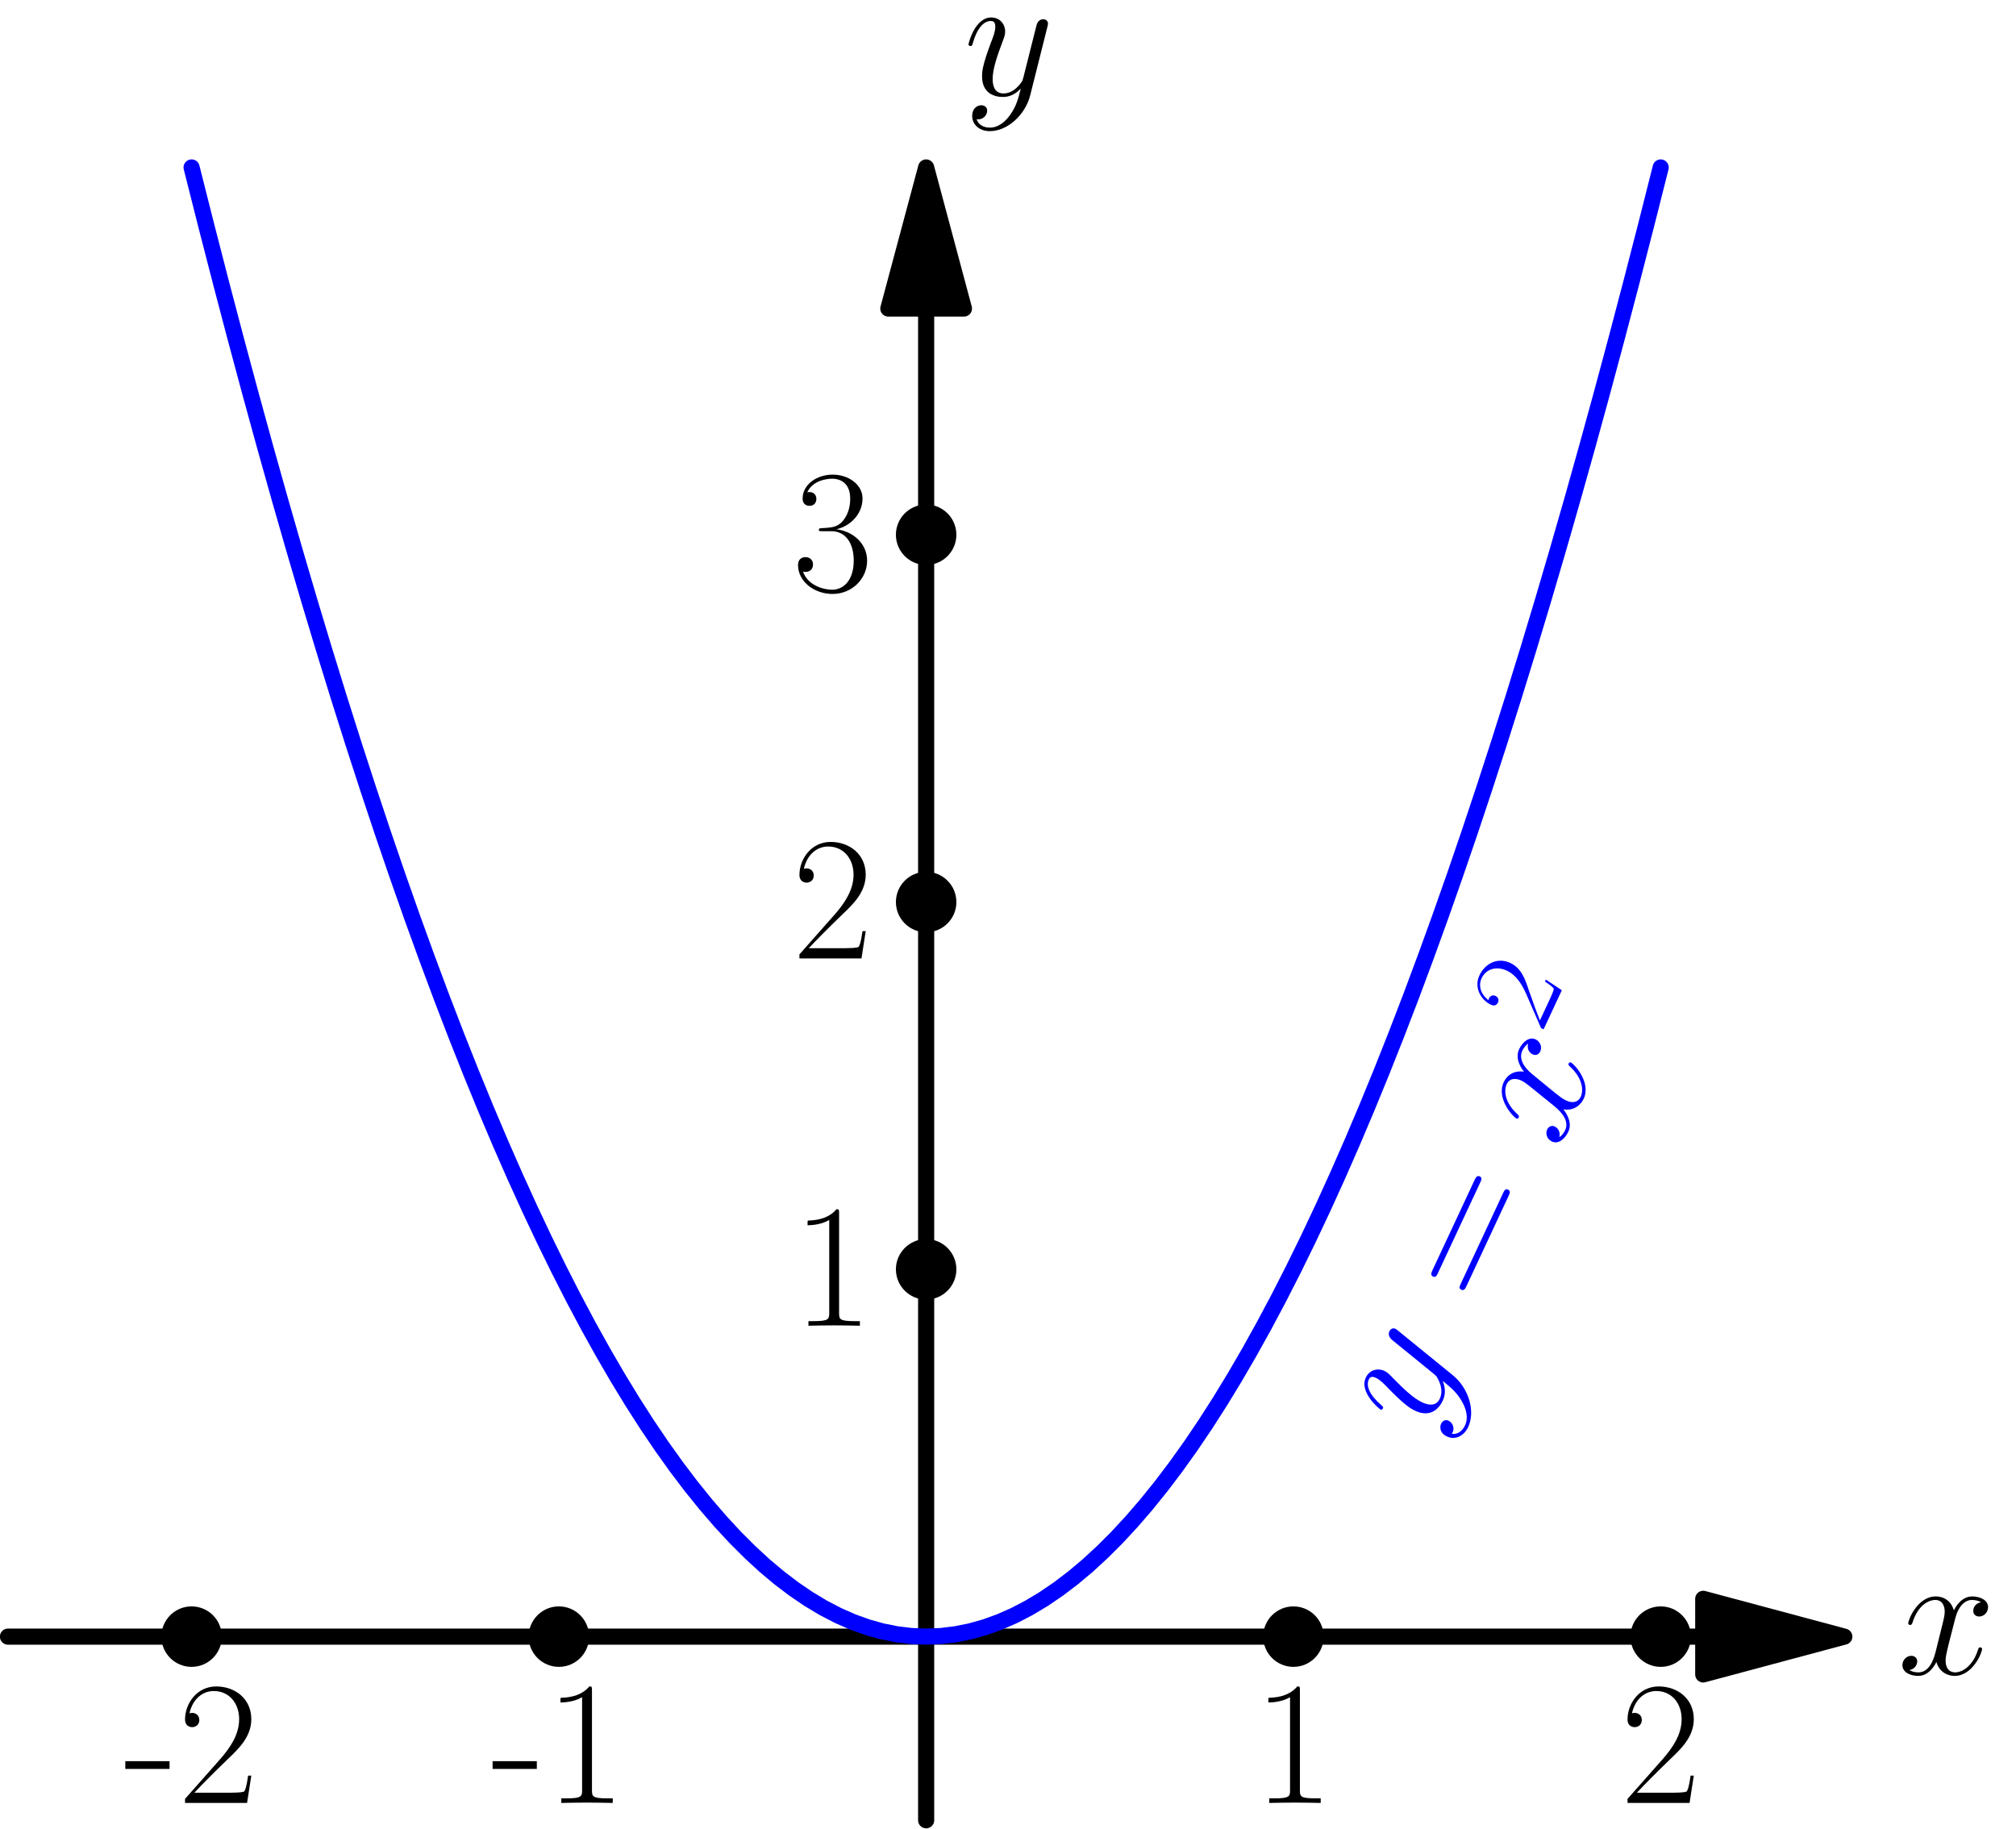 <?xml version='1.0' encoding='ISO-8859-1'?>
<!DOCTYPE svg PUBLIC "-//W3C//DTD SVG 1.1//EN" "http://www.w3.org/Graphics/SVG/1.1/DTD/svg11.dtd">
<!-- This file was generated by dvisvgm 1.2.2 (x86_64-pc-linux-gnu) -->
<!-- Sun Feb 25 13:26:15 2018 -->
<svg height='257.149pt' version='1.1' viewBox='56.409 53.858 283.465 257.149' width='283.465pt' xmlns='http://www.w3.org/2000/svg' xmlns:xlink='http://www.w3.org/1999/xlink'>
<defs>
<path d='M11.793 -10.151C10.997 -10.002 10.698 -9.405 10.698 -8.932C10.698 -8.335 11.171 -8.136 11.519 -8.136C12.266 -8.136 12.788 -8.783 12.788 -9.454C12.788 -10.499 11.594 -10.972 10.549 -10.972C9.031 -10.972 8.186 -9.479 7.962 -9.007C7.389 -10.873 5.847 -10.972 5.399 -10.972C2.861 -10.972 1.518 -7.713 1.518 -7.165C1.518 -7.066 1.617 -6.942 1.791 -6.942C1.99 -6.942 2.04 -7.091 2.09 -7.19C2.936 -9.952 4.603 -10.475 5.324 -10.475C6.444 -10.475 6.668 -9.43 6.668 -8.832C6.668 -8.285 6.519 -7.713 6.22 -6.519L5.374 -3.11C5.001 -1.617 4.279 -0.249 2.961 -0.249C2.836 -0.249 2.214 -0.249 1.692 -0.572C2.588 -0.746 2.787 -1.493 2.787 -1.791C2.787 -2.289 2.413 -2.588 1.941 -2.588C1.344 -2.588 0.697 -2.065 0.697 -1.269C0.697 -0.224 1.866 0.249 2.936 0.249C4.13 0.249 4.976 -0.697 5.498 -1.717C5.897 -0.249 7.141 0.249 8.061 0.249C10.599 0.249 11.942 -3.01 11.942 -3.558C11.942 -3.682 11.843 -3.782 11.694 -3.782C11.47 -3.782 11.445 -3.657 11.37 -3.458C10.698 -1.269 9.255 -0.249 8.136 -0.249C7.265 -0.249 6.792 -0.896 6.792 -1.916C6.792 -2.463 6.892 -2.861 7.29 -4.503L8.161 -7.887C8.534 -9.38 9.38 -10.475 10.524 -10.475C10.574 -10.475 11.271 -10.475 11.793 -10.151Z' id='g0-120'/>
<path d='M6.543 2.787C5.872 3.732 4.901 4.578 3.682 4.578C3.384 4.578 2.189 4.528 1.816 3.384C1.891 3.409 2.015 3.409 2.065 3.409C2.811 3.409 3.309 2.762 3.309 2.189S2.836 1.418 2.463 1.418C2.065 1.418 1.194 1.717 1.194 2.936C1.194 4.205 2.264 5.076 3.682 5.076C6.17 5.076 8.683 2.787 9.38 0.025L11.818 -9.678C11.843 -9.803 11.893 -9.952 11.893 -10.101C11.893 -10.475 11.594 -10.723 11.221 -10.723C10.997 -10.723 10.475 -10.624 10.275 -9.877L8.434 -2.563C8.31 -2.115 8.31 -2.065 8.111 -1.791C7.613 -1.095 6.792 -0.249 5.598 -0.249C4.205 -0.249 4.08 -1.617 4.08 -2.289C4.08 -3.707 4.752 -5.623 5.424 -7.414C5.698 -8.136 5.847 -8.484 5.847 -8.982C5.847 -10.027 5.1 -10.972 3.881 -10.972C1.592 -10.972 0.672 -7.364 0.672 -7.165C0.672 -7.066 0.771 -6.942 0.945 -6.942C1.169 -6.942 1.194 -7.041 1.294 -7.389C1.891 -9.479 2.836 -10.475 3.807 -10.475C4.031 -10.475 4.454 -10.475 4.454 -9.653C4.454 -9.007 4.18 -8.285 3.807 -7.34C2.588 -4.08 2.588 -3.259 2.588 -2.662C2.588 -0.299 4.279 0.249 5.523 0.249C6.245 0.249 7.141 0.025 8.011 -0.896L8.036 -0.871C7.663 0.597 7.414 1.567 6.543 2.787Z' id='g0-121'/>
<use id='g2-50' transform='scale(0.695)' xlink:href='#g1-50'/>
<path d='M6.344 -4.802V-5.897H0.1V-4.802H6.344Z' id='g1-45'/>
<path d='M6.618 -15.898C6.618 -16.421 6.593 -16.446 6.245 -16.446C5.275 -15.276 3.807 -14.903 2.413 -14.853C2.339 -14.853 2.214 -14.853 2.189 -14.804S2.165 -14.704 2.165 -14.182C2.936 -14.182 4.23 -14.331 5.225 -14.928V-1.816C5.225 -0.945 5.175 -0.647 3.035 -0.647H2.289V0C3.483 -0.025 4.727 -0.05 5.921 -0.05S8.36 -0.025 9.554 0V-0.647H8.808C6.668 -0.647 6.618 -0.921 6.618 -1.816V-15.898Z' id='g1-49'/>
<path d='M10.375 -3.856H9.927C9.678 -2.09 9.479 -1.791 9.38 -1.642C9.255 -1.443 7.464 -1.443 7.116 -1.443H2.339C3.234 -2.413 4.976 -4.18 7.091 -6.22C8.608 -7.663 10.375 -9.355 10.375 -11.818C10.375 -14.754 8.036 -16.446 5.424 -16.446C2.687 -16.446 1.02 -14.032 1.02 -11.793C1.02 -10.823 1.742 -10.698 2.04 -10.698C2.289 -10.698 3.035 -10.848 3.035 -11.719C3.035 -12.49 2.388 -12.714 2.04 -12.714C1.891 -12.714 1.742 -12.689 1.642 -12.639C2.115 -14.754 3.558 -15.799 5.076 -15.799C7.24 -15.799 8.658 -14.082 8.658 -11.818C8.658 -9.653 7.389 -7.787 5.971 -6.17L1.02 -0.572V0H9.778L10.375 -3.856Z' id='g1-50'/>
<path d='M5.498 -8.459C7.713 -8.459 8.683 -6.543 8.683 -4.329C8.683 -1.344 7.091 -0.199 5.648 -0.199C4.329 -0.199 2.189 -0.846 1.518 -2.762C1.642 -2.712 1.766 -2.712 1.891 -2.712C2.488 -2.712 2.936 -3.11 2.936 -3.757C2.936 -4.478 2.388 -4.802 1.891 -4.802C1.468 -4.802 0.821 -4.603 0.821 -3.682C0.821 -1.393 3.06 0.398 5.698 0.398C8.459 0.398 10.574 -1.766 10.574 -4.304C10.574 -6.718 8.584 -8.459 6.22 -8.733C8.111 -9.131 9.927 -10.823 9.927 -13.087C9.927 -15.027 7.962 -16.446 5.722 -16.446C3.458 -16.446 1.468 -15.052 1.468 -13.062C1.468 -12.191 2.115 -12.042 2.438 -12.042C2.961 -12.042 3.409 -12.365 3.409 -13.012S2.961 -13.983 2.438 -13.983C2.339 -13.983 2.214 -13.983 2.115 -13.933C2.836 -15.575 4.802 -15.873 5.673 -15.873S8.186 -15.45 8.186 -13.062C8.186 -12.365 8.086 -11.121 7.24 -10.027C6.494 -9.056 5.648 -9.007 4.827 -8.932C4.702 -8.932 4.13 -8.882 4.031 -8.882C3.856 -8.857 3.757 -8.832 3.757 -8.658S3.782 -8.459 4.279 -8.459H5.498Z' id='g1-51'/>
<path d='M15.998 -7.986C16.371 -7.986 16.744 -7.986 16.744 -8.409C16.744 -8.857 16.321 -8.857 15.898 -8.857H1.99C1.567 -8.857 1.144 -8.857 1.144 -8.409C1.144 -7.986 1.518 -7.986 1.891 -7.986H15.998ZM15.898 -3.558C16.321 -3.558 16.744 -3.558 16.744 -4.006C16.744 -4.429 16.371 -4.429 15.998 -4.429H1.891C1.518 -4.429 1.144 -4.429 1.144 -4.006C1.144 -3.558 1.567 -3.558 1.99 -3.558H15.898Z' id='g1-61'/>
</defs>
<g id='page1' transform='matrix(0.996 0 0 0.996 0 0)'>
<g transform='matrix(1 0 0 1 187.381 285.11)'>
<path d='M 109.705 0L -129.622 -0' fill='none' stroke='#000000' stroke-linecap='round' stroke-linejoin='round' stroke-miterlimit='10.037' stroke-width='2.276'/>
</g>
<g transform='matrix(1 0 0 1 187.381 285.11)'>
<path d='M 129.622 0L 109.705 -5.337L 109.705 5.337L 129.622 0Z' fill='#000000'/>
</g>
<g transform='matrix(1 0 0 1 187.381 285.11)'>
<path d='M 129.622 0L 109.705 -5.337L 109.705 5.337L 129.622 0Z' fill='none' stroke='#000000' stroke-linecap='round' stroke-linejoin='round' stroke-miterlimit='10.037' stroke-width='2.276'/>
</g><use x='324.508' xlink:href='#g0-120' y='290.406'/>

<g transform='matrix(1 0 0 1 187.381 285.11)'>
<path d='M 0 -187.479L 0 25.924' fill='none' stroke='#000000' stroke-linecap='round' stroke-linejoin='round' stroke-miterlimit='10.037' stroke-width='2.276'/>
</g>
<g transform='matrix(1 0 0 1 187.381 285.11)'>
<path d='M 0 -207.396L -5.337 -187.479L 5.337 -187.479L 0 -207.396Z' fill='#000000'/>
</g>
<g transform='matrix(1 0 0 1 187.381 285.11)'>
<path d='M 0 -207.396L -5.337 -187.479L 5.337 -187.479L 0 -207.396Z' fill='none' stroke='#000000' stroke-linecap='round' stroke-linejoin='round' stroke-miterlimit='10.037' stroke-width='2.276'/>
</g><use x='192.689' xlink:href='#g0-121' y='67.513'/>

<g transform='matrix(1 0 0 1 187.381 285.11)'>
<path d='M -103.698 -207.396L -101.624 -199.183L -99.55 -191.136L -97.476 -183.255L -95.402 -175.54L -93.328 -167.991L -91.254 -160.607L -89.18 -153.39L -87.106 -146.338L -85.032 -139.453L -82.958 -132.733L -80.884 -126.18L -78.81 -119.792L -76.736 -113.57L -74.662 -107.514L -72.588 -101.624L -70.514 -95.9L -68.441 -90.342L -66.367 -84.949L -64.293 -79.723L -62.219 -74.662L -60.145 -69.768L -58.071 -65.039L -55.997 -60.477L -53.923 -56.08L -51.849 -51.849L -49.775 -47.784L -47.701 -43.885L -45.627 -40.152L -43.553 -36.585L -41.479 -33.183L -39.405 -29.948L -37.331 -26.878L -35.257 -23.975L -33.183 -21.237L -31.109 -18.666L -29.035 -16.26L -26.961 -14.02L -24.887 -11.946L -22.814 -10.038L -20.74 -8.296L -18.666 -6.72L -16.592 -5.309L -14.518 -4.065L -12.444 -2.986L -10.37 -2.074L -8.296 -1.327L -6.222 -0.747L -4.148 -0.332L -2.074 -0.083L 0 0L 2.074 -0.083L 4.148 -0.332L 6.222 -0.747L 8.296 -1.327L 10.37 -2.074L 12.444 -2.986L 14.518 -4.065L 16.592 -5.309L 18.666 -6.72L 20.74 -8.296L 22.814 -10.038L 24.887 -11.946L 26.961 -14.02L 29.035 -16.26L 31.109 -18.666L 33.183 -21.237L 35.257 -23.975L 37.331 -26.878L 39.405 -29.948L 41.479 -33.183L 43.553 -36.585L 45.627 -40.152L 47.701 -43.885L 49.775 -47.784L 51.849 -51.849L 53.923 -56.08L 55.997 -60.477L 58.071 -65.039L 60.145 -69.768L 62.219 -74.662L 64.293 -79.723L 66.367 -84.949L 68.441 -90.342L 70.514 -95.9L 72.588 -101.624L 74.662 -107.514L 76.736 -113.57L 78.81 -119.792L 80.884 -126.18L 82.958 -132.733L 85.032 -139.453L 87.106 -146.338L 89.18 -153.39L 91.254 -160.607L 93.328 -167.991L 95.402 -175.54L 97.476 -183.255L 99.55 -191.136L 101.624 -199.183L 103.698 -207.396' fill='none' stroke='#0000ff' stroke-linecap='round' stroke-linejoin='round' stroke-miterlimit='10.037' stroke-width='2.276'/>
</g><g fill='#0000ff' transform='matrix(0.423 -0.906 0.906 0.423 -68.635 356.925)'>
<use x='228.917' xlink:href='#g0-121' y='253.369'/>
<use x='248.599' xlink:href='#g1-61' y='253.369'/>
<use x='273.419' xlink:href='#g0-120' y='253.369'/>
<use x='287.263' xlink:href='#g2-50' y='244.34'/>
</g>

<g transform='matrix(1 0 0 1 187.381 285.11)'>
<circle cx='-103.698' cy='-0' r='4.268' fill='#000000'/>
</g><use x='74.227' xlink:href='#g1-45' y='308.588'/>
<use x='81.738' xlink:href='#g1-50' y='308.588'/>

<g transform='matrix(1 0 0 1 187.381 285.11)'>
<circle cx='-51.849' cy='-0' r='4.268' fill='#000000'/>
</g><use x='126.076' xlink:href='#g1-45' y='308.588'/>
<use x='133.587' xlink:href='#g1-49' y='308.588'/>

<g transform='matrix(1 0 0 1 187.381 285.11)'>
<circle cx='51.849' cy='-0' r='4.268' fill='#000000'/>
</g><use x='233.529' xlink:href='#g1-49' y='308.588'/>

<g transform='matrix(1 0 0 1 187.381 285.11)'>
<circle cx='103.698' cy='-0' r='4.268' fill='#000000'/>
</g><use x='285.378' xlink:href='#g1-50' y='308.588'/>

<g transform='matrix(1 0 0 1 187.381 285.11)'>
<circle cx='0' cy='-51.849' r='4.268' fill='#000000'/>
</g><use x='168.475' xlink:href='#g1-49' y='241.22'/>

<g transform='matrix(1 0 0 1 187.381 285.11)'>
<circle cx='0' cy='-103.698' r='4.268' fill='#000000'/>
</g><use x='168.475' xlink:href='#g1-50' y='189.371'/>

<g transform='matrix(1 0 0 1 187.381 285.11)'>
<circle cx='0' cy='-155.547' r='4.268' fill='#000000'/>
</g><use x='168.475' xlink:href='#g1-51' y='137.522'/>
</g>
</svg>
